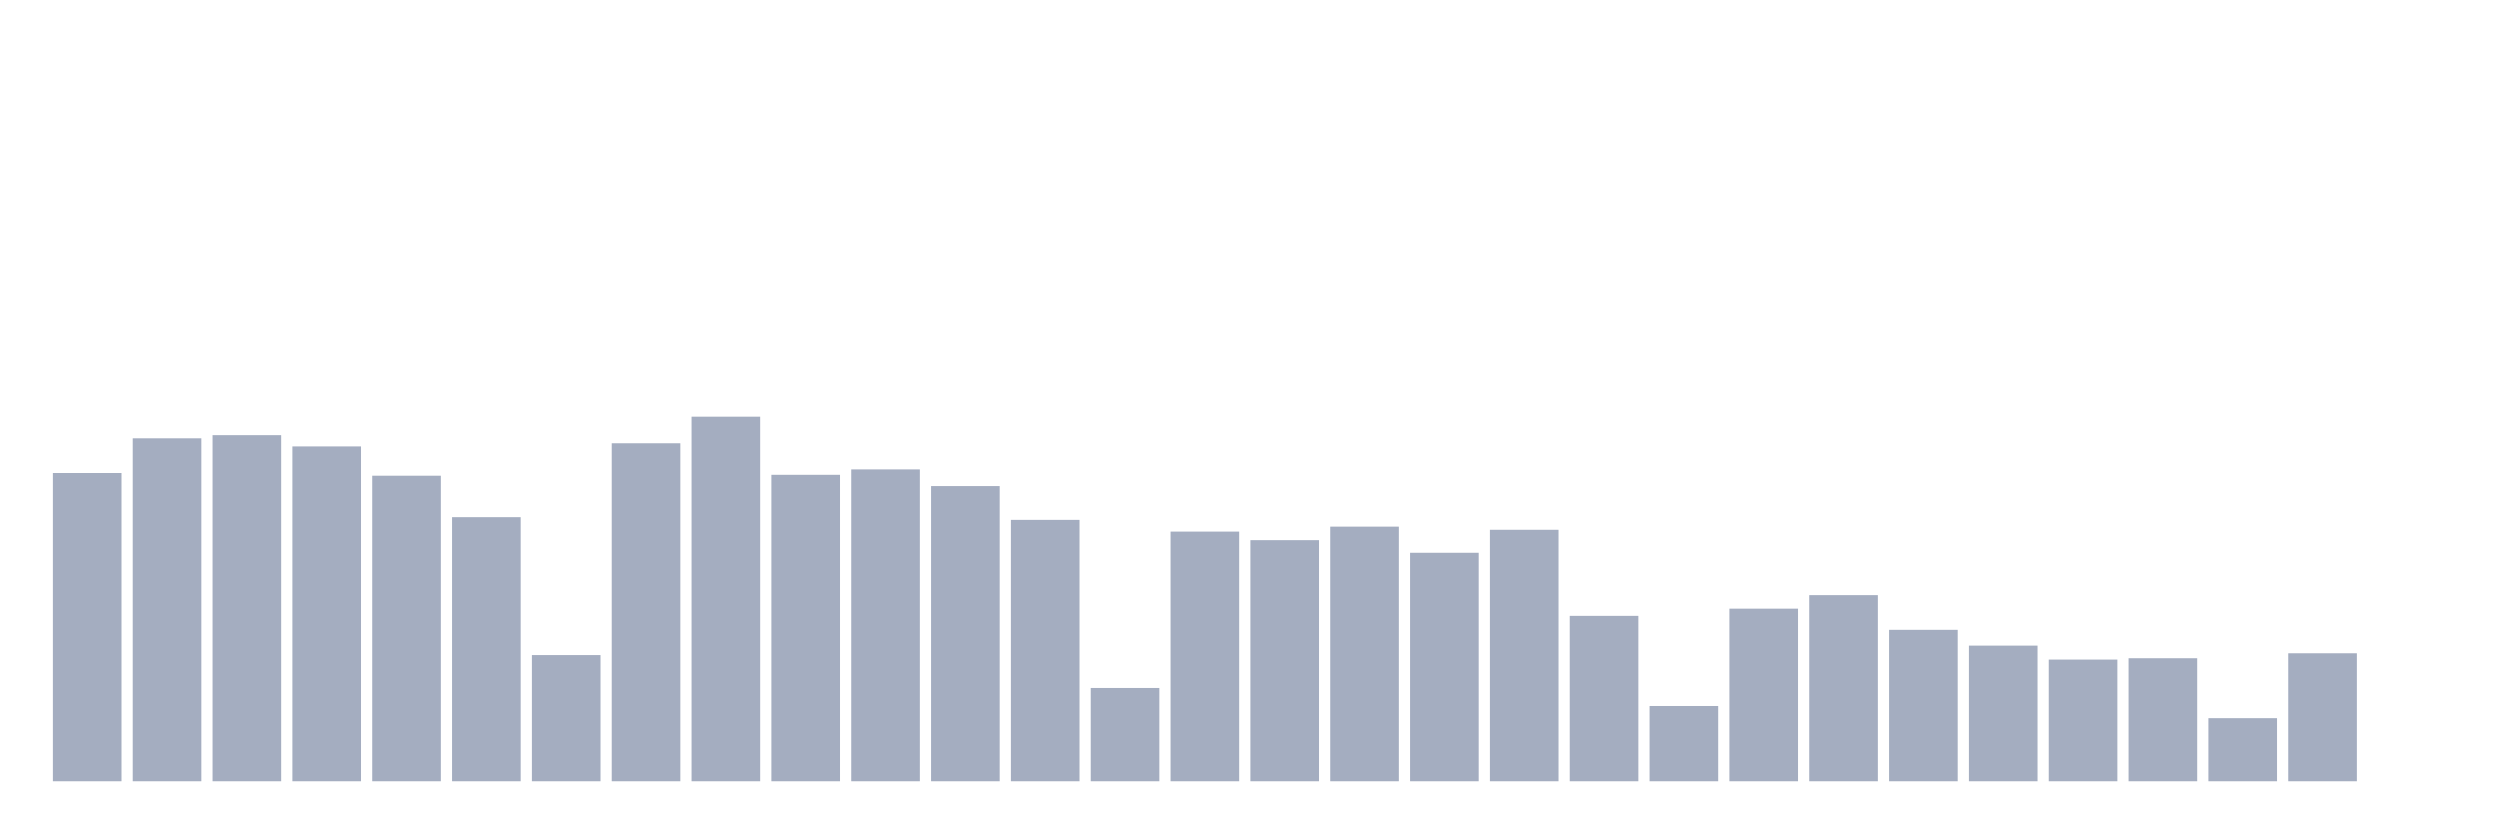 <svg xmlns="http://www.w3.org/2000/svg" viewBox="0 0 480 160"><g transform="translate(10,10)"><rect class="bar" x="0.153" width="13.175" y="80.816" height="59.184" fill="rgb(164,173,192)"></rect><rect class="bar" x="15.482" width="13.175" y="74.153" height="65.847" fill="rgb(164,173,192)"></rect><rect class="bar" x="30.81" width="13.175" y="73.548" height="66.452" fill="rgb(164,173,192)"></rect><rect class="bar" x="46.138" width="13.175" y="75.711" height="64.289" fill="rgb(164,173,192)"></rect><rect class="bar" x="61.466" width="13.175" y="81.335" height="58.665" fill="rgb(164,173,192)"></rect><rect class="bar" x="76.794" width="13.175" y="89.295" height="50.705" fill="rgb(164,173,192)"></rect><rect class="bar" x="92.123" width="13.175" y="115.773" height="24.227" fill="rgb(164,173,192)"></rect><rect class="bar" x="107.451" width="13.175" y="75.105" height="64.895" fill="rgb(164,173,192)"></rect><rect class="bar" x="122.779" width="13.175" y="70" height="70" fill="rgb(164,173,192)"></rect><rect class="bar" x="138.107" width="13.175" y="81.162" height="58.838" fill="rgb(164,173,192)"></rect><rect class="bar" x="153.436" width="13.175" y="80.124" height="59.876" fill="rgb(164,173,192)"></rect><rect class="bar" x="168.764" width="13.175" y="83.325" height="56.675" fill="rgb(164,173,192)"></rect><rect class="bar" x="184.092" width="13.175" y="89.815" height="50.185" fill="rgb(164,173,192)"></rect><rect class="bar" x="199.42" width="13.175" y="122.089" height="17.911" fill="rgb(164,173,192)"></rect><rect class="bar" x="214.748" width="13.175" y="92.064" height="47.936" fill="rgb(164,173,192)"></rect><rect class="bar" x="230.077" width="13.175" y="93.708" height="46.292" fill="rgb(164,173,192)"></rect><rect class="bar" x="245.405" width="13.175" y="91.112" height="48.888" fill="rgb(164,173,192)"></rect><rect class="bar" x="260.733" width="13.175" y="96.131" height="43.869" fill="rgb(164,173,192)"></rect><rect class="bar" x="276.061" width="13.175" y="91.718" height="48.282" fill="rgb(164,173,192)"></rect><rect class="bar" x="291.39" width="13.175" y="108.245" height="31.755" fill="rgb(164,173,192)"></rect><rect class="bar" x="306.718" width="13.175" y="125.55" height="14.45" fill="rgb(164,173,192)"></rect><rect class="bar" x="322.046" width="13.175" y="106.86" height="33.14" fill="rgb(164,173,192)"></rect><rect class="bar" x="337.374" width="13.175" y="104.265" height="35.735" fill="rgb(164,173,192)"></rect><rect class="bar" x="352.702" width="13.175" y="110.927" height="29.073" fill="rgb(164,173,192)"></rect><rect class="bar" x="368.031" width="13.175" y="113.956" height="26.044" fill="rgb(164,173,192)"></rect><rect class="bar" x="383.359" width="13.175" y="116.638" height="23.362" fill="rgb(164,173,192)"></rect><rect class="bar" x="398.687" width="13.175" y="116.378" height="23.622" fill="rgb(164,173,192)"></rect><rect class="bar" x="414.015" width="13.175" y="127.886" height="12.114" fill="rgb(164,173,192)"></rect><rect class="bar" x="429.344" width="13.175" y="115.426" height="24.574" fill="rgb(164,173,192)"></rect><rect class="bar" x="444.672" width="13.175" y="140" height="0" fill="rgb(164,173,192)"></rect></g></svg>